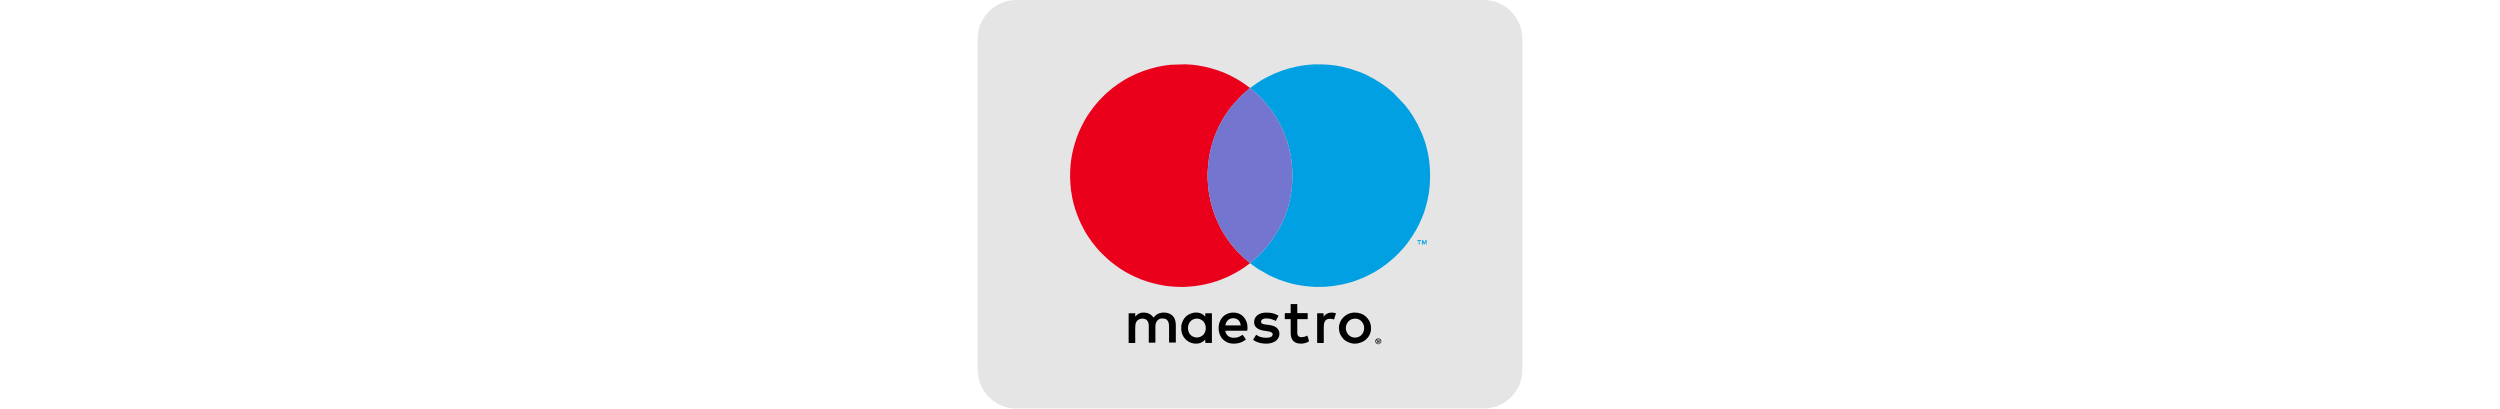 <?xml version="1.0" encoding="utf-8"?>
<!-- Generator: Adobe Illustrator 23.0.0, SVG Export Plug-In . SVG Version: 6.00 Build 0)  -->
<svg version="1.1" id="Calque_1" height="32" xmlns="http://www.w3.org/2000/svg"
     x="0px" y="0px"
     viewBox="0 0 195.82 146.87" style="enable-background:new 0 0 195.82 146.87;" xml:space="preserve">
<style type="text/css">
	.st0{clip-path:url(#SVGID_2_);}
	.st1{clip-path:url(#SVGID_4_);}
	.st2{fill-rule:evenodd;clip-rule:evenodd;fill:#1C3377;}
	.st3{fill-rule:evenodd;clip-rule:evenodd;fill:#328F3F;}
	.st4{fill-rule:evenodd;clip-rule:evenodd;fill:none;}
	.st5{fill-rule:evenodd;clip-rule:evenodd;fill:#0018A8;}
	.st6{fill-rule:evenodd;clip-rule:evenodd;fill:#00927B;}
	.st7{fill-rule:evenodd;clip-rule:evenodd;fill:#D13139;}
	.st8{clip-path:url(#SVGID_8_);fill-rule:evenodd;clip-rule:evenodd;fill:#FFDE7F;}
	.st9{clip-path:url(#SVGID_8_);fill-rule:evenodd;clip-rule:evenodd;fill:#86BBE7;}
	.st10{fill-rule:evenodd;clip-rule:evenodd;fill:#3A3A42;}
	.st11{fill-rule:evenodd;clip-rule:evenodd;fill:#562873;}
	.st12{fill-rule:evenodd;clip-rule:evenodd;fill:#014787;}
	.st13{clip-path:url(#SVGID_10_);}
	.st14{clip-path:url(#SVGID_12_);}
	.st15{fill-rule:evenodd;clip-rule:evenodd;}
	.st16{fill-rule:evenodd;clip-rule:evenodd;fill:#A81616;}
	.st17{fill-rule:evenodd;clip-rule:evenodd;fill:#0FDCB5;}
	.st18{fill-rule:evenodd;clip-rule:evenodd;fill:#FF4785;}
	.st19{fill-rule:evenodd;clip-rule:evenodd;fill:#2D32AA;}
	.st20{fill-rule:evenodd;clip-rule:evenodd;fill:#3A97B8;}
	.st21{fill:none;stroke:#000000;stroke-width:0.567;stroke-miterlimit:22.926;}
	.st22{fill-rule:evenodd;clip-rule:evenodd;fill:#003853;}
	.st23{fill-rule:evenodd;clip-rule:evenodd;fill:#FEB3C7;}
	.st24{fill-rule:evenodd;clip-rule:evenodd;fill:#FF6500;}
	.st25{clip-path:url(#SVGID_16_);fill-rule:evenodd;clip-rule:evenodd;fill:#FFFEFE;}
	.st26{clip-path:url(#SVGID_16_);fill-rule:evenodd;clip-rule:evenodd;fill:#FF6200;}
	.st27{fill-rule:evenodd;clip-rule:evenodd;fill:#CCD905;}
	.st28{fill-rule:evenodd;clip-rule:evenodd;fill:#00ADEF;}
	.st29{fill-rule:evenodd;clip-rule:evenodd;fill:#009CDE;}
	.st30{fill-rule:evenodd;clip-rule:evenodd;fill:#FFFFFF;}
	.st31{fill-rule:evenodd;clip-rule:evenodd;fill:#377F7B;}
	.st32{fill-rule:evenodd;clip-rule:evenodd;fill:#1A1A1A;}
	.st33{fill:#FFFFFF;}
	.st34{fill:none;stroke:#FFFFFF;stroke-width:0.567;stroke-miterlimit:22.926;}
	.st35{fill-rule:evenodd;clip-rule:evenodd;fill:#009287;}
	.st36{fill-rule:evenodd;clip-rule:evenodd;fill:#99E1DE;}
	.st37{fill-rule:evenodd;clip-rule:evenodd;fill:#00A1E9;}
	.st38{fill-rule:evenodd;clip-rule:evenodd;fill:#016FD0;}
	.st39{fill-rule:evenodd;clip-rule:evenodd;fill:#FEFEFF;}
	.st40{fill-rule:evenodd;clip-rule:evenodd;fill:#8ABDE9;}
	.st41{fill-rule:evenodd;clip-rule:evenodd;fill:#EF533D;}
	.st42{clip-path:url(#SVGID_18_);fill:url(#SVGID_19_);}
	.st43{clip-path:url(#SVGID_21_);fill:url(#SVGID_22_);}
	.st44{fill-rule:evenodd;clip-rule:evenodd;fill:#1D3663;}
	.st45{fill-rule:evenodd;clip-rule:evenodd;fill:#FEFEFE;}
	.st46{fill-rule:evenodd;clip-rule:evenodd;fill:#EDEDED;}
	.st47{fill-rule:evenodd;clip-rule:evenodd;fill:#C30044;}
	.st48{fill-rule:evenodd;clip-rule:evenodd;fill:#FFDD00;}
	.st49{clip-path:url(#SVGID_24_);fill-rule:evenodd;clip-rule:evenodd;fill:#2F9B46;}
	.st50{clip-path:url(#SVGID_24_);fill-rule:evenodd;clip-rule:evenodd;fill:#60B54D;}
	.st51{clip-path:url(#SVGID_24_);fill-rule:evenodd;clip-rule:evenodd;fill:#89CC53;}
	.st52{clip-path:url(#SVGID_24_);fill-rule:evenodd;clip-rule:evenodd;fill:#3CB8AD;}
	.st53{clip-path:url(#SVGID_24_);fill-rule:evenodd;clip-rule:evenodd;fill:#3394D7;}
	.st54{clip-path:url(#SVGID_24_);fill:none;stroke:#3394D7;stroke-width:0.216;stroke-miterlimit:22.926;}
	.st55{clip-path:url(#SVGID_24_);fill-rule:evenodd;clip-rule:evenodd;fill:#2772BC;}
	.st56{clip-path:url(#SVGID_24_);fill-rule:evenodd;clip-rule:evenodd;fill:#1B5B83;}
	.st57{clip-path:url(#SVGID_24_);fill-rule:evenodd;clip-rule:evenodd;fill:#993233;}
	.st58{clip-path:url(#SVGID_24_);fill-rule:evenodd;clip-rule:evenodd;fill:#E13030;}
	.st59{clip-path:url(#SVGID_24_);fill-rule:evenodd;clip-rule:evenodd;fill:#F28824;}
	.st60{clip-path:url(#SVGID_24_);fill-rule:evenodd;clip-rule:evenodd;fill:#F5C836;}
	.st61{clip-path:url(#SVGID_24_);fill-rule:evenodd;clip-rule:evenodd;fill:#238647;}
	.st62{clip-path:url(#SVGID_24_);fill-rule:evenodd;clip-rule:evenodd;fill:#EDEDED;}
	.st63{clip-path:url(#SVGID_26_);fill:url(#SVGID_27_);}
	.st64{fill-rule:evenodd;clip-rule:evenodd;fill:#184285;}
	.st65{fill-rule:evenodd;clip-rule:evenodd;fill:#B2DBF4;}
	.st66{fill-rule:evenodd;clip-rule:evenodd;fill:#68BCEB;}
	.st67{fill-rule:evenodd;clip-rule:evenodd;fill:#FDFEFE;}
	.st68{fill-rule:evenodd;clip-rule:evenodd;fill:#1E4A8F;}
	.st69{filter:url(#Adobe_OpacityMaskFilter);}
	.st70{clip-path:url(#SVGID_29_);fill:url(#SVGID_31_);}
	.st71{clip-path:url(#SVGID_29_);mask:url(#SVGID_30_);fill:url(#SVGID_32_);}
	.st72{fill-rule:evenodd;clip-rule:evenodd;fill:#748DB6;}
	.st73{fill-rule:evenodd;clip-rule:evenodd;fill:#1A458A;}
	.st74{fill-rule:evenodd;clip-rule:evenodd;fill:#8097BC;}
	.st75{clip-path:url(#SVGID_34_);fill-rule:evenodd;clip-rule:evenodd;fill:#2FACDD;}
	.st76{clip-path:url(#SVGID_34_);fill-rule:evenodd;clip-rule:evenodd;fill:#F49332;}
	.st77{clip-path:url(#SVGID_34_);fill-rule:evenodd;clip-rule:evenodd;fill:#F7A859;}
	.st78{clip-path:url(#SVGID_34_);fill-rule:evenodd;clip-rule:evenodd;fill:#5EC7DC;}
	.st79{clip-path:url(#SVGID_34_);fill-rule:evenodd;clip-rule:evenodd;fill:#32BAE2;}
	.st80{fill-rule:evenodd;clip-rule:evenodd;fill:#E61E28;}
	.st81{fill-rule:evenodd;clip-rule:evenodd;fill:#C8036F;}
	.st82{clip-path:url(#SVGID_36_);fill:url(#SVGID_37_);}
	.st83{fill-rule:evenodd;clip-rule:evenodd;fill:#000267;}
	.st84{fill-rule:evenodd;clip-rule:evenodd;fill:#EC2528;}
	.st85{fill-rule:evenodd;clip-rule:evenodd;fill:#005FA1;}
	.st86{clip-path:url(#SVGID_39_);fill-rule:evenodd;clip-rule:evenodd;fill:#FFFFFF;}
	.st87{fill-rule:evenodd;clip-rule:evenodd;fill:#CB0065;}
	.st88{fill-rule:evenodd;clip-rule:evenodd;fill:#CB0064;}
	.st89{fill-rule:evenodd;clip-rule:evenodd;fill:#112F77;}
	.st90{fill-rule:evenodd;clip-rule:evenodd;fill:#32ECC5;}
	.st91{fill-rule:evenodd;clip-rule:evenodd;fill:#F46717;}
	.st92{fill-rule:evenodd;clip-rule:evenodd;fill:#001254;}
	.st93{fill-rule:evenodd;clip-rule:evenodd;fill:#E5E5E5;}
	.st94{fill-rule:evenodd;clip-rule:evenodd;fill:#EA001B;}
	.st95{fill-rule:evenodd;clip-rule:evenodd;fill:#00A0E2;}
	.st96{fill-rule:evenodd;clip-rule:evenodd;fill:#7375CF;}
	.st97{fill-rule:evenodd;clip-rule:evenodd;fill:#00A1E5;}
	.st98{fill-rule:evenodd;clip-rule:evenodd;fill:#00A2E4;}
	.st99{fill-rule:evenodd;clip-rule:evenodd;fill:#FF0015;}
	.st100{fill-rule:evenodd;clip-rule:evenodd;fill:#FF9F00;}
	.st101{fill-rule:evenodd;clip-rule:evenodd;fill:#FE5E00;}
	.st102{fill-rule:evenodd;clip-rule:evenodd;fill:#2AAACD;}
	.st103{fill-rule:evenodd;clip-rule:evenodd;fill:#D30D47;}
	.st104{fill-rule:evenodd;clip-rule:evenodd;fill:#555390;}
	.st105{fill-rule:evenodd;clip-rule:evenodd;fill:#F9B92E;}
	.st106{fill-rule:evenodd;clip-rule:evenodd;fill:#009FE3;}
	.st107{fill-rule:evenodd;clip-rule:evenodd;fill:#DA0812;}
	.st108{clip-path:url(#SVGID_41_);}
	.st109{clip-path:url(#SVGID_45_);}
	.st110{clip-path:url(#SVGID_47_);}
	.st111{clip-path:url(#SVGID_51_);}
	.st112{clip-path:url(#SVGID_55_);fill-rule:evenodd;clip-rule:evenodd;fill:#FF6600;}
	.st113{fill-rule:evenodd;clip-rule:evenodd;fill:#020399;}
	.st114{fill-rule:evenodd;clip-rule:evenodd;fill:#D90801;}
	.st115{clip-path:url(#SVGID_57_);}
	.st116{clip-path:url(#SVGID_59_);}
	.st117{clip-path:url(#SVGID_63_);}
	.st118{clip-path:url(#SVGID_65_);}
	.st119{clip-path:url(#SVGID_69_);}
	.st120{fill-rule:evenodd;clip-rule:evenodd;fill:#002F3F;}
	.st121{fill-rule:evenodd;clip-rule:evenodd;fill:#0DE06F;}
	.st122{fill-rule:evenodd;clip-rule:evenodd;fill:#2B2F76;}
	.st123{clip-path:url(#SVGID_73_);}
	.st124{clip-path:url(#SVGID_77_);}
	.st125{clip-path:url(#SVGID_81_);fill-rule:evenodd;clip-rule:evenodd;fill:#65377F;}
	.st126{clip-path:url(#SVGID_81_);fill-rule:evenodd;clip-rule:evenodd;fill:#742693;}
	.st127{clip-path:url(#SVGID_81_);fill-rule:evenodd;clip-rule:evenodd;fill:#A32795;}
	.st128{clip-path:url(#SVGID_81_);fill-rule:evenodd;clip-rule:evenodd;fill:#723583;}
	.st129{clip-path:url(#SVGID_81_);fill-rule:evenodd;clip-rule:evenodd;fill:#7F2C7E;}
	.st130{clip-path:url(#SVGID_83_);}
	.st131{clip-path:url(#SVGID_85_);}
</style>
    <path class="st93" d="M13.92,0h167.99c7.65,0,13.92,6.26,13.92,13.92v119.04c0,7.65-6.26,13.92-13.92,13.92H13.92
	C6.26,146.87,0,140.61,0,132.95V13.92C0,6.26,6.26,0,13.92,0"/>
    <path class="st94" d="M97.92,94.62v-0.05c-0.27-0.16-0.55-0.44-0.81-0.65l-1.2-1.03c-0.34-0.27-2.37-2.29-2.57-2.53l-0.7-0.77
	c-0.25-0.25-0.43-0.52-0.65-0.76c-1.57-1.76-3.63-4.91-4.71-6.97c-7.56-14.51-5.72-32.09,4.71-44.45c0.13-0.15,0.22-0.26,0.36-0.4
	l2.47-2.64c0.66-0.62,2.42-2.22,3.12-2.68v-0.07c-0.35-0.19-1.65-1.21-2.05-1.49c-1.14-0.79-2.32-1.52-3.54-2.17l-0.89-0.47
	c-0.8-0.4-1.56-0.79-2.4-1.14c-0.81-0.33-1.69-0.71-2.54-1c-1.82-0.61-3.65-1.15-5.58-1.5c-1.27-0.24-3.34-0.61-4.68-0.63
	c-0.48-0.01-1.06-0.09-1.56-0.1h-0.13l-5.13,0.16c-1.54,0.16-3.14,0.37-4.6,0.71c-3.8,0.89-6.93,1.99-10.38,3.78l-1.68,0.95
	c-0.21,0.12-0.35,0.22-0.56,0.35c-0.74,0.44-1.42,0.94-2.13,1.41c-1.13,0.75-2.17,1.65-3.2,2.51l-1.17,1.06
	c-0.89,0.88-1.77,1.77-2.6,2.71c-1.53,1.73-3.77,4.78-4.77,6.75c-0.1,0.2-0.19,0.35-0.3,0.56c-0.54,0.97-0.98,1.98-1.47,2.98
	c-0.2,0.42-0.34,0.83-0.52,1.25c-0.18,0.4-0.33,0.84-0.48,1.29c-0.8,2.29-1.42,4.6-1.83,7.02c-1.01,6.08-0.53,13.03,1.4,18.8
	c0.64,1.91,1.87,5.03,2.92,6.79c0.07,0.12,0.09,0.18,0.16,0.3L39,83.91c0.23,0.37,0.44,0.71,0.69,1.08
	c0.96,1.44,1.93,2.76,3.03,4.05l1.24,1.39c0.14,0.16,0.3,0.3,0.45,0.46l1.8,1.74c0.62,0.59,1.23,1.1,1.9,1.64
	c2.13,1.74,4.49,3.29,6.96,4.52l1.2,0.57c1.25,0.63,3.11,1.37,4.44,1.78c1.39,0.42,2.73,0.81,4.19,1.12c1.42,0.3,3.08,0.61,4.61,0.7
	l1.64,0.13c0.56,0.08,1.17-0.04,1.73,0.04c0.91,0.13,4.08-0.16,4.98-0.26c1.56-0.17,3-0.44,4.52-0.79c2.5-0.57,4.92-1.41,7.25-2.46
	l1.21-0.56c1.61-0.81,3.59-1.9,5.04-2.95L97.92,94.62z"/>
    <path class="st95" d="M97.92,31.61v0.07c0.54,0.33,2.6,2.19,3.14,2.71c0.28,0.26,0.23,0.29,0.73,0.73l2.06,2.29
	c1.91,2.28,3.24,4.32,4.7,6.98c6.17,11.24,6.14,26.22,0.01,37.47c-1.19,2.19-3.55,5.87-5.38,7.76c-0.15,0.15-0.2,0.25-0.36,0.4
	l-2.94,2.92c-0.4,0.31-1.58,1.41-1.96,1.63v0.05c1.02,0.66,1.92,1.47,3.12,2.2l3.93,2.24l3.1,1.35l2.62,0.92
	c0.23,0.08,0.42,0.13,0.66,0.2c1.17,0.33,2.37,0.67,3.57,0.88l3.07,0.47c0.96,0.12,4.13,0.38,4.98,0.26
	c0.56-0.08,1.82,0.02,2.54-0.09c0.83-0.12,1.62-0.14,2.43-0.25c2.02-0.29,3.94-0.67,5.86-1.22c0.92-0.27,1.79-0.53,2.66-0.88
	l1.89-0.74c0.22-0.1,0.4-0.18,0.63-0.28c0.24-0.1,0.36-0.16,0.59-0.27c2-1,3.16-1.56,5.12-2.87c1.05-0.7,2.09-1.44,3.07-2.24
	c0.74-0.6,1.48-1.31,2.12-1.82l0.69-0.68c0.51-0.51,1.07-1,1.52-1.56l0.63-0.69c1.04-1.03,2.64-3.31,3.46-4.53
	c0.6-0.9,1.09-1.83,1.65-2.75c0.34-0.56,0.61-1.21,0.9-1.78c1.66-3.32,2.78-6.94,3.42-10.74c0.67-4.01,0.67-9.11,0.01-13.11
	c-0.75-4.5-1.97-7.91-3.98-11.95l-1.96-3.35c-0.7-1.06-1.42-2.11-2.22-3.09c-0.14-0.17-0.24-0.31-0.38-0.48l-3.89-4.1
	c-0.08-0.08-0.12-0.13-0.2-0.2l-0.73-0.63c-1.84-1.71-4.06-3.1-6.21-4.41l-0.85-0.47c-1.43-0.8-2.95-1.56-4.52-2.11
	c-2.79-0.99-3.34-1.18-6.15-1.84c-1.39-0.33-3.11-0.6-4.59-0.71c-2.14-0.16-2.96-0.14-5.04-0.16h-0.27
	c-0.9,0.01-2.29,0.16-3.13,0.25c-1.06,0.12-2.06,0.28-3.06,0.48c-3.76,0.75-7.11,1.93-10.52,3.64c-1.92,0.96-3.75,2.1-5.46,3.39
	l-0.49,0.37C98.28,31.38,98.11,31.51,97.92,31.61"/>
    <path class="st96" d="M97.92,94.57c0.39-0.22,1.56-1.31,1.96-1.63l2.94-2.92c0.16-0.15,0.21-0.25,0.36-0.4
	c1.83-1.89,4.19-5.57,5.38-7.76c6.13-11.25,6.16-26.22-0.01-37.47c-1.46-2.67-2.79-4.7-4.7-6.98l-2.06-2.29
	c-0.51-0.44-0.46-0.47-0.73-0.73c-0.55-0.51-2.61-2.38-3.14-2.71c-0.7,0.46-2.45,2.06-3.12,2.68L92.34,37
	c-0.14,0.14-0.23,0.25-0.36,0.4c-10.42,12.36-12.26,29.94-4.71,44.45c1.07,2.06,3.13,5.21,4.71,6.97c0.22,0.25,0.4,0.51,0.65,0.76
	l0.7,0.77c0.21,0.24,2.23,2.26,2.57,2.53l1.2,1.03C97.37,94.13,97.65,94.41,97.92,94.57"/>
    <path class="st15" d="M56.66,113.84v-1.21h-2.38v10.67c2.7,0,2.38,0.18,2.38-0.56c-0.01-1.23-0.07-5.61,0.09-6.28
	c0.45-1.86,2.33-2.22,3.52-1.72c0.83,0.35,1.25,1.27,1.25,2.24v6.22h2.38v-5.97c0-1.43,0.96-2.73,2.28-2.73c0.85,0,1.63,0,2.19,0.9
	c0.32,0.5,0.44,1.23,0.44,2.03v5.71h2.43v-6.27c0-2.18-0.92-3.89-3.11-4.38c-1.63-0.36-3.47,0.02-4.57,1.31
	c-0.11,0.13-0.2,0.3-0.32,0.39c-0.14-0.11-0.35-0.53-0.74-0.83c-0.24-0.19-0.2-0.21-0.58-0.43c-1.38-0.8-3.59-0.8-4.71,0.34
	L56.66,113.84z"/>
    <path class="st15" d="M73.19,117.63c0,1.15,0.04,1.69,0.46,2.72c0.46,1.14,1.51,2.24,2.64,2.72c1.65,0.69,3.5,0.7,4.93-0.44
	c0.24-0.19,0.42-0.38,0.61-0.6c0,0.48-0.1,1.26,0.15,1.26h2.23v-10.67h-2.38v1.21c-0.18-0.12-0.14-0.13-0.27-0.29
	c-0.18-0.22-0.74-0.59-1.03-0.74c-1.86-0.93-4.3-0.36-5.82,1.14C73.98,114.69,73.19,116.16,73.19,117.63 M75.62,118.14
	c0-0.99,0.18-1.93,0.9-2.64c0.31-0.31,0.48-0.46,0.91-0.66c1.85-0.89,4.57,0.17,4.57,3.1c0,1.45-0.65,2.5-1.79,3.07
	c-1.5,0.75-3.59,0.15-4.3-1.54C75.76,119.11,75.62,118.61,75.62,118.14z"/>
    <path class="st15" d="M86.64,117.78c0,1.1,0.09,1.67,0.45,2.58c0.13,0.33,0.28,0.61,0.46,0.9c0.08,0.12,0.19,0.26,0.28,0.37
	c1.12,1.27,2.44,1.91,4.26,1.91c1.49,0,2.8-0.37,3.92-1.18c0.16-0.11,0.29-0.24,0.43-0.33l-1.16-1.67
	c-0.18,0.05-0.66,0.45-1.31,0.72c-0.7,0.28-1.21,0.35-2.03,0.35c-0.88,0-1.49-0.33-2-0.73c-0.44-0.34-0.88-1.23-0.93-1.8h7.84
	c0.19-0.39,0.15-0.91,0.15-1.37c0-1.71-0.93-3.36-2.06-4.21c-1.74-1.3-4.34-1.23-6.1-0.01C87.58,114.19,86.64,115.9,86.64,117.78
	 M91.9,114.39c0.31,0,0.87,0.11,1.1,0.22c0.61,0.29,1.03,0.64,1.31,1.32c0.11,0.27,0.27,0.7,0.27,1.04h-5.51
	c0.07-0.88,0.59-1.68,1.21-2.12C90.68,114.57,91.39,114.39,91.9,114.39z"/>
    <path class="st15" d="M129.88,117.83c0,0.84,0.21,1.85,0.52,2.46c0.25,0.5,0.78,1.25,1.18,1.65c0.99,0.98,2.6,1.6,4.01,1.6
	c1.54,0,3.21-0.7,3.98-1.48l0.44-0.42c0.78-0.78,1.4-2.15,1.4-3.26c0-1.09-0.05-1.96-0.57-2.92c-0.37-0.69-0.65-1.01-1.18-1.55
	c-1.09-1.09-2.6-1.55-4.16-1.55c-2.44,0-4.85,1.75-5.45,4.21C129.95,116.96,129.88,117.37,129.88,117.83 M132.36,117.98
	c0-1.1,0.41-1.77,0.9-2.38c0.57-0.7,1.47-1.05,2.44-1.05c1.2,0,2.2,0.61,2.77,1.63c0.07,0.12,0.08,0.13,0.15,0.25
	c0.45,0.84,0.41,2.11,0.03,2.98c-0.24,0.55-0.37,0.61-0.65,0.97c-0.43,0.56-1.43,0.99-2.4,0.99c-0.97,0-1.81-0.49-2.29-1
	C132.79,119.83,132.36,118.85,132.36,117.98z"/>
    <path class="st15" d="M99.39,115.81c0,1.65,1.19,2.46,2.57,2.89c1.14,0.35,4.1,0.28,4.1,1.41c0,1.78-3.36,1.37-4.48,0.99
	c-0.87-0.29-0.94-0.48-1.43-0.74c-0.16,0.11-0.44,0.64-0.57,0.85c-0.19,0.31-0.38,0.61-0.55,0.92c0.24,0.36,1.53,0.9,1.96,1.02
	c1.98,0.55,4.21,0.63,5.96-0.44c1.86-1.13,2.09-3.73,0.42-4.98c-0.64-0.47-1.64-0.78-2.59-0.9c-0.83-0.11-2.4-0.18-2.75-0.69
	c-0.27-0.4-0.14-0.93,0.17-1.21c0.78-0.72,2.73-0.44,3.61-0.14l1.05,0.42c0.12,0.07,0.16,0.13,0.36,0.15
	c0.11-0.46,0.88-1.51,0.91-1.92c-0.61-0.16-1.41-1.06-4.45-1.06C101.39,112.37,99.39,113.55,99.39,115.81"/>
    <path class="st15" d="M112.54,112.57h-2.12v2.17h2.12v4.96c0,2.49,1.2,3.84,3.69,3.84c1.06,0,2.13-0.32,2.93-0.86
	c-0.04-0.18-0.1-0.32-0.16-0.5c-0.05-0.16-0.09-0.33-0.15-0.51c-0.1-0.28-0.22-0.76-0.35-1.02c-0.79,0.42-1.34,0.56-2.28,0.56
	c-0.78,0-1.31-0.64-1.31-1.42v-5.06h3.74v-2.17h-3.74v-3.24h-2.38V112.57z"/>
    <path class="st15" d="M124.37,113.84c0-0.47,0.1-1.21-0.15-1.21h-2.17v10.52c0,0.12,0.04,0.15,0.15,0.15c2.5,0,2.23,0.17,2.23-0.5
	l0-4.86c0-1.51,0.08-3.34,2.22-3.34c0.83,0,1.16,0.23,1.47,0.25c0.17-0.72,0.57-1.62,0.71-2.22c-0.25-0.06-0.43-0.14-0.73-0.18
	c-0.97-0.15-1.79-0.09-2.63,0.37C124.98,113.08,124.71,113.45,124.37,113.84"/>
    <path class="st97" d="M159.72,87.95h0.3v-1.06l0.4,0.91h0.35l0.46-0.96v1.11h0.2v-1.62c-0.52,0-0.39-0.03-0.59,0.42
	c-0.07,0.16-0.18,0.39-0.22,0.54h-0.1c-0.04-0.16-0.14-0.37-0.2-0.51c-0.05-0.1-0.06-0.14-0.1-0.25c-0.1-0.24-0.06-0.21-0.5-0.21
	V87.95z"/>
    <path class="st15" d="M142.98,122.48c0,0.58-0.07,0.5,0.37,1c0.13,0.15,0.44,0.27,0.69,0.27c0.38,0,0.46-0.11,0.67-0.29
	c0.44-0.37,0.39-0.32,0.39-0.98c0-0.21-0.22-0.47-0.34-0.57C144.02,121.37,142.98,121.87,142.98,122.48 M143.23,122.74
	c0-0.28,0.32-0.81,0.81-0.81c0.27,0,0.43,0.04,0.64,0.27c0.51,0.56,0.03,1.35-0.49,1.35c-0.31,0-0.47,0.02-0.74-0.27
	C143.35,123.16,143.23,122.93,143.23,122.74z"/>
    <path class="st98" d="M158.05,86.63h0.51v1.31c0.4,0,0.3,0.11,0.3-1.31h0.51v-0.3h-1.31V86.63z"/>
    <path class="st15" d="M143.69,123.29h0.2v-0.4c0.42,0.28,0.17,0.4,0.61,0.4c-0.06-0.26-0.13-0.22-0.25-0.4
	c0.54-0.04,0.26-0.61,0-0.61h-0.56V123.29z M143.89,122.69v-0.3h0.25c0.19,0,0.02-0.02,0.15,0.05
	C144.27,122.69,144.15,122.69,143.89,122.69z"/>
</svg>
